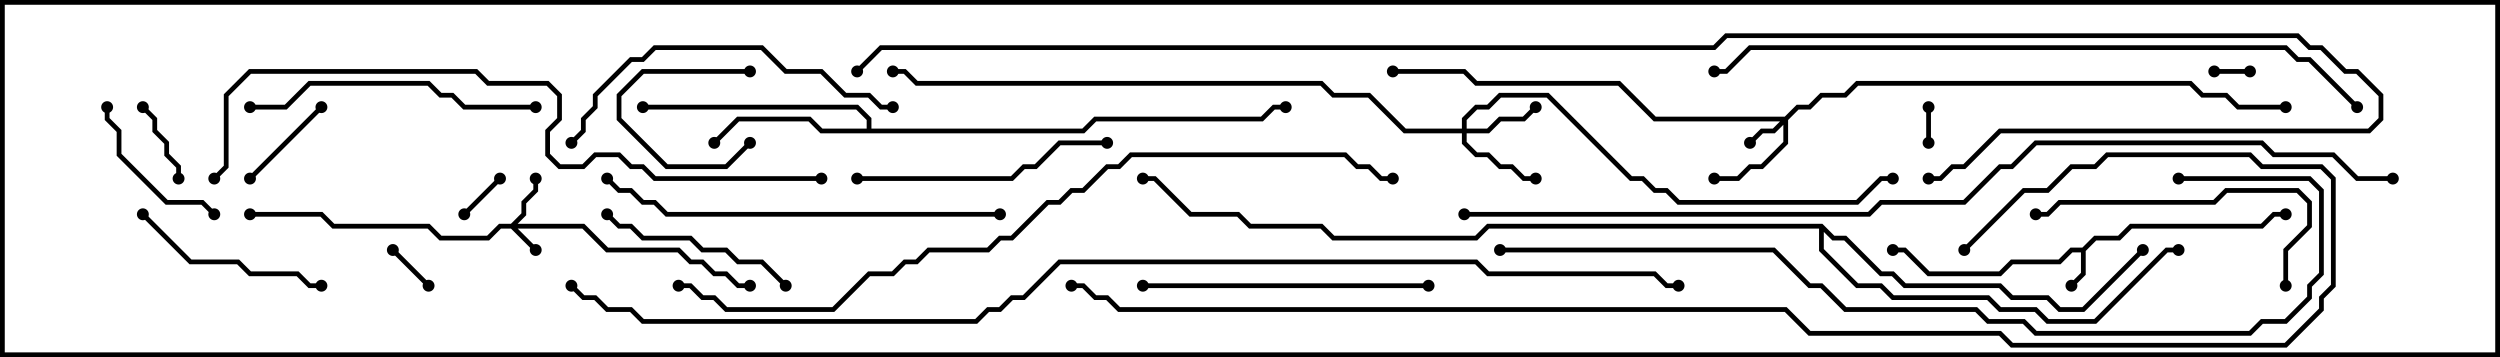 <svg version="1.1" width="105" height="15" xmlns="http://www.w3.org/2000/svg"><path d="M87.459,10.4L87.959,9.9L88.959,9.9L89.459,9.4L94.959,9.4L95.459,8.9L96,8.9L96,9.1L95.541,9.1L95.041,9.6L89.541,9.6L89.041,10.1L88.041,10.1L87.6,10.541L87.6,11.541L87.071,12.071L86.929,11.929L87.4,11.459L87.4,10.6L87.041,10.6L86.541,11.1L84.541,11.1L84.041,11.6L80.959,11.6L79.959,10.6L79.5,10.6L79.5,10.4L80.041,10.4L81.041,11.4L83.959,11.4L84.459,10.9L86.459,10.9L86.959,10.4z" stroke="none"/><path d="M36.4,5.4L36.4,5.041L35.959,4.6L27,4.6L27,4.4L36.041,4.4L36.6,4.959L36.6,5.4L45.459,5.4L45.959,4.9L52.959,4.9L53.459,4.4L54,4.4L54,4.6L53.541,4.6L53.041,5.1L46.041,5.1L45.541,5.6L34.459,5.6L33.959,5.1L31.041,5.1L30.071,6.071L29.929,5.929L30.959,4.9L34.041,4.9L34.541,5.4z" stroke="none"/><path d="M76.541,9.4L77.041,9.9L77.541,9.9L79.041,11.4L79.541,11.4L80.041,11.9L84.041,11.9L84.541,12.4L86.041,12.4L86.541,12.9L87.459,12.9L89.929,10.429L90.071,10.571L87.541,13.1L86.459,13.1L85.959,12.6L84.459,12.6L83.959,12.1L79.959,12.1L79.459,11.6L78.959,11.6L77.459,10.1L76.959,10.1L76.6,9.741L76.6,10.459L78.041,11.9L79.041,11.9L79.541,12.4L83.541,12.4L84.041,12.9L85.541,12.9L86.041,13.4L87.959,13.4L90.959,10.4L91.5,10.4L91.5,10.6L91.041,10.6L88.041,13.6L85.959,13.6L85.459,13.1L83.959,13.1L83.459,12.6L79.459,12.6L78.959,12.1L77.959,12.1L76.4,10.541L76.4,9.6L62.541,9.6L62.041,10.1L55.959,10.1L55.459,9.6L52.459,9.6L51.959,9.1L49.959,9.1L48.459,7.6L48,7.6L48,7.4L48.541,7.4L50.041,8.9L52.041,8.9L52.541,9.4L55.541,9.4L56.041,9.9L61.959,9.9L62.459,9.4z" stroke="none"/><path d="M21.459,9.4L21.9,8.959L21.9,8.459L22.4,7.959L22.4,7.5L22.6,7.5L22.6,8.041L22.1,8.541L22.1,9.041L21.741,9.4L24.541,9.4L25.541,10.4L28.541,10.4L29.041,10.9L29.541,10.9L30.041,11.4L30.541,11.4L31.041,11.9L31.5,11.9L31.5,12.1L30.959,12.1L30.459,11.6L29.959,11.6L29.459,11.1L28.959,11.1L28.459,10.6L25.459,10.6L24.459,9.6L21.741,9.6L22.571,10.429L22.429,10.571L21.459,9.6L21.041,9.6L20.541,10.1L18.459,10.1L17.959,9.6L13.959,9.6L13.459,9.1L10.5,9.1L10.5,8.9L13.541,8.9L14.041,9.4L18.041,9.4L18.541,9.9L20.459,9.9L20.959,9.4z" stroke="none"/><path d="M74.959,4.9L75.459,4.4L75.959,4.4L76.459,3.9L77.459,3.9L77.959,3.4L92.041,3.4L92.541,3.9L93.541,3.9L94.041,4.4L96,4.4L96,4.6L93.959,4.6L93.459,4.1L92.459,4.1L91.959,3.6L78.041,3.6L77.541,4.1L76.541,4.1L76.041,4.6L75.541,4.6L75.1,5.041L75.1,6.041L74.041,7.1L73.541,7.1L73.041,7.6L72,7.6L72,7.4L72.959,7.4L73.459,6.9L73.959,6.9L74.9,5.959L74.9,5.241L74.541,5.6L74.041,5.6L73.571,6.071L73.429,5.929L73.959,5.4L74.459,5.4L74.759,5.1L69.459,5.1L67.959,3.6L61.959,3.6L61.459,3.1L58.5,3.1L58.5,2.9L61.541,2.9L62.041,3.4L68.041,3.4L69.541,4.9z" stroke="none"/><path d="M61.4,5.4L61.4,4.959L61.959,4.4L62.459,4.4L62.959,3.9L65.041,3.9L68.541,7.4L69.041,7.4L69.541,7.9L70.041,7.9L70.541,8.4L77.959,8.4L78.959,7.4L79.5,7.4L79.5,7.6L79.041,7.6L78.041,8.6L70.459,8.6L69.959,8.1L69.459,8.1L68.959,7.6L68.459,7.6L64.959,4.1L63.041,4.1L62.541,4.6L62.041,4.6L61.6,5.041L61.6,5.4L62.459,5.4L62.959,4.9L63.959,4.9L64.429,4.429L64.571,4.571L64.041,5.1L63.041,5.1L62.541,5.6L61.6,5.6L61.6,5.959L62.041,6.4L62.541,6.4L63.041,6.9L63.541,6.9L64.041,7.4L64.5,7.4L64.5,7.6L63.959,7.6L63.459,7.1L62.959,7.1L62.459,6.6L61.959,6.6L61.4,6.041L61.4,5.6L58.959,5.6L57.459,4.1L55.959,4.1L55.459,3.6L38.459,3.6L37.959,3.1L37.5,3.1L37.5,2.9L38.041,2.9L38.541,3.4L55.541,3.4L56.041,3.9L57.541,3.9L59.041,5.4z" stroke="none"/><path d="M80.9,4.5L81.1,4.5L81.1,6L80.9,6z" stroke="none"/><path d="M94.5,2.9L94.5,3.1L93,3.1L93,2.9z" stroke="none"/><path d="M20.929,7.429L21.071,7.571L19.571,9.071L19.429,8.929z" stroke="none"/><path d="M16.429,10.571L16.571,10.429L18.071,11.929L17.929,12.071z" stroke="none"/><path d="M31.5,2.9L31.5,3.1L27.041,3.1L26.1,4.041L26.1,4.959L28.041,6.9L30.459,6.9L31.429,5.929L31.571,6.071L30.541,7.1L27.959,7.1L25.9,5.041L25.9,3.959L26.959,2.9z" stroke="none"/><path d="M7.6,7.5L7.4,7.5L7.4,7.041L6.9,6.541L6.9,6.041L6.4,5.541L6.4,5.041L5.929,4.571L6.071,4.429L6.6,4.959L6.6,5.459L7.1,5.959L7.1,6.459L7.6,6.959z" stroke="none"/><path d="M13.429,4.429L13.571,4.571L10.571,7.571L10.429,7.429z" stroke="none"/><path d="M9.071,8.929L8.929,9.071L8.459,8.6L6.959,8.6L4.9,6.541L4.9,5.541L4.4,5.041L4.4,4.5L4.6,4.5L4.6,4.959L5.1,5.459L5.1,6.459L7.041,8.4L8.541,8.4z" stroke="none"/><path d="M33.071,11.929L32.929,12.071L31.959,11.1L30.959,11.1L30.459,10.6L29.459,10.6L28.959,10.1L26.959,10.1L26.459,9.6L25.959,9.6L25.429,9.071L25.571,8.929L26.041,9.4L26.541,9.4L27.041,9.9L29.041,9.9L29.541,10.4L30.541,10.4L31.041,10.9L32.041,10.9z" stroke="none"/><path d="M5.929,9.071L6.071,8.929L8.041,10.9L10.041,10.9L10.541,11.4L12.541,11.4L13.041,11.9L13.5,11.9L13.5,12.1L12.959,12.1L12.459,11.6L10.459,11.6L9.959,11.1L7.959,11.1z" stroke="none"/><path d="M46.5,5.9L46.5,6.1L44.541,6.1L43.541,7.1L43.041,7.1L42.541,7.6L36,7.6L36,7.4L42.459,7.4L42.959,6.9L43.459,6.9L44.459,5.9z" stroke="none"/><path d="M96.1,12L95.9,12L95.9,10.459L96.9,9.459L96.9,8.541L96.459,8.1L93.541,8.1L93.041,8.6L86.541,8.6L86.041,9.1L85.5,9.1L85.5,8.9L85.959,8.9L86.459,8.4L92.959,8.4L93.459,7.9L96.541,7.9L97.1,8.459L97.1,9.541L96.1,10.541z" stroke="none"/><path d="M10.5,4.6L10.5,4.4L11.959,4.4L12.959,3.4L18.041,3.4L18.541,3.9L19.041,3.9L19.541,4.4L22.5,4.4L22.5,4.6L19.459,4.6L18.959,4.1L18.459,4.1L17.959,3.6L13.041,3.6L12.041,4.6z" stroke="none"/><path d="M48,12.1L48,11.9L60,11.9L60,12.1z" stroke="none"/><path d="M37.5,4.4L37.5,4.6L36.959,4.6L36.459,4.1L35.459,4.1L34.459,3.1L32.959,3.1L31.959,2.1L27.541,2.1L27.041,2.6L26.541,2.6L25.1,4.041L25.1,4.541L24.6,5.041L24.6,5.541L24.071,6.071L23.929,5.929L24.4,5.459L24.4,4.959L24.9,4.459L24.9,3.959L26.459,2.4L26.959,2.4L27.459,1.9L32.041,1.9L33.041,2.9L34.541,2.9L35.541,3.9L36.541,3.9L37.041,4.4z" stroke="none"/><path d="M42,8.9L42,9.1L27.959,9.1L27.459,8.6L26.959,8.6L26.459,8.1L25.959,8.1L25.429,7.571L25.571,7.429L26.041,7.9L26.541,7.9L27.041,8.4L27.541,8.4L28.041,8.9z" stroke="none"/><path d="M34.5,7.4L34.5,7.6L27.459,7.6L26.959,7.1L26.459,7.1L25.959,6.6L25.041,6.6L24.541,7.1L23.459,7.1L22.9,6.541L22.9,5.459L23.4,4.959L23.4,4.041L22.959,3.6L20.459,3.6L19.959,3.1L10.541,3.1L9.6,4.041L9.6,7.041L9.071,7.571L8.929,7.429L9.4,6.959L9.4,3.959L10.459,2.9L20.041,2.9L20.541,3.4L23.041,3.4L23.6,3.959L23.6,5.041L23.1,5.541L23.1,6.459L23.541,6.9L24.459,6.9L24.959,6.4L26.041,6.4L26.541,6.9L27.041,6.9L27.541,7.4z" stroke="none"/><path d="M99.071,4.429L98.929,4.571L96.959,2.6L96.459,2.6L95.959,2.1L73.541,2.1L72.541,3.1L72,3.1L72,2.9L72.459,2.9L73.459,1.9L96.041,1.9L96.541,2.4L97.041,2.4z" stroke="none"/><path d="M63,10.6L63,10.4L74.541,10.4L76.041,11.9L76.541,11.9L77.541,12.9L83.041,12.9L83.541,13.4L85.041,13.4L85.541,13.9L94.459,13.9L94.959,13.4L95.959,13.4L96.9,12.459L96.9,11.959L97.4,11.459L97.4,8.041L96.959,7.6L91.5,7.6L91.5,7.4L97.041,7.4L97.6,7.959L97.6,11.541L97.1,12.041L97.1,12.541L96.041,13.6L95.041,13.6L94.541,14.1L85.459,14.1L84.959,13.6L83.459,13.6L82.959,13.1L77.459,13.1L76.459,12.1L75.959,12.1L74.459,10.6z" stroke="none"/><path d="M28.5,12.1L28.5,11.9L29.041,11.9L29.541,12.4L30.041,12.4L30.541,12.9L34.959,12.9L36.459,11.4L37.459,11.4L37.959,10.9L38.459,10.9L38.959,10.4L41.459,10.4L41.959,9.9L42.459,9.9L43.959,8.4L44.459,8.4L44.959,7.9L45.459,7.9L46.459,6.9L46.959,6.9L47.459,6.4L56.541,6.4L57.041,6.9L57.541,6.9L58.041,7.4L58.5,7.4L58.5,7.6L57.959,7.6L57.459,7.1L56.959,7.1L56.459,6.6L47.541,6.6L47.041,7.1L46.541,7.1L45.541,8.1L45.041,8.1L44.541,8.6L44.041,8.6L42.541,10.1L42.041,10.1L41.541,10.6L39.041,10.6L38.541,11.1L38.041,11.1L37.541,11.6L36.541,11.6L35.041,13.1L30.459,13.1L29.959,12.6L29.459,12.6L28.959,12.1z" stroke="none"/><path d="M45,12.1L45,11.9L45.541,11.9L46.041,12.4L46.541,12.4L47.041,12.9L75.041,12.9L76.041,13.9L84.041,13.9L84.541,14.4L95.959,14.4L97.4,12.959L97.4,12.459L97.9,11.959L97.9,7.541L97.459,7.1L94.959,7.1L94.459,6.6L88.541,6.6L88.041,7.1L87.041,7.1L86.041,8.1L85.041,8.1L82.571,10.571L82.429,10.429L84.959,7.9L85.959,7.9L86.959,6.9L87.959,6.9L88.459,6.4L94.541,6.4L95.041,6.9L97.541,6.9L98.1,7.459L98.1,12.041L97.6,12.541L97.6,13.041L96.041,14.6L84.459,14.6L83.959,14.1L75.959,14.1L74.959,13.1L46.959,13.1L46.459,12.6L45.959,12.6L45.459,12.1z" stroke="none"/><path d="M100.5,7.4L100.5,7.6L98.959,7.6L97.959,6.6L95.459,6.6L94.959,6.1L85.541,6.1L84.541,7.1L84.041,7.1L82.541,8.6L79.041,8.6L78.541,9.1L61.5,9.1L61.5,8.9L78.459,8.9L78.959,8.4L82.459,8.4L83.959,6.9L84.459,6.9L85.459,5.9L95.041,5.9L95.541,6.4L98.041,6.4L99.041,7.4z" stroke="none"/><path d="M36.071,3.071L35.929,2.929L36.959,1.9L71.959,1.9L72.459,1.4L96.541,1.4L97.041,1.9L97.541,1.9L98.541,2.9L99.041,2.9L100.1,3.959L100.1,5.041L99.541,5.6L84.041,5.6L82.541,7.1L82.041,7.1L81.541,7.6L81,7.6L81,7.4L81.459,7.4L81.959,6.9L82.459,6.9L83.959,5.4L99.459,5.4L99.9,4.959L99.9,4.041L98.959,3.1L98.459,3.1L97.459,2.1L96.959,2.1L96.459,1.6L72.541,1.6L72.041,2.1L37.041,2.1z" stroke="none"/><path d="M23.929,12.071L24.071,11.929L24.541,12.4L25.041,12.4L25.541,12.9L26.541,12.9L27.041,13.4L40.959,13.4L41.459,12.9L41.959,12.9L42.459,12.4L42.959,12.4L44.459,10.9L62.041,10.9L62.541,11.4L69.541,11.4L70.041,11.9L70.5,11.9L70.5,12.1L69.959,12.1L69.459,11.6L62.459,11.6L61.959,11.1L44.541,11.1L43.041,12.6L42.541,12.6L42.041,13.1L41.541,13.1L41.041,13.6L26.959,13.6L26.459,13.1L25.459,13.1L24.959,12.6L24.459,12.6z" stroke="none"/><circle cx="87" cy="12" r="0.25" stroke-width="0" fill="#000" /><circle cx="79.5" cy="10.5" r="0.25" stroke-width="0" fill="#000" /><circle cx="96" cy="9" r="0.25" stroke-width="0" fill="#000" /><circle cx="30" cy="6" r="0.25" stroke-width="0" fill="#000" /><circle cx="27" cy="4.5" r="0.25" stroke-width="0" fill="#000" /><circle cx="54" cy="4.5" r="0.25" stroke-width="0" fill="#000" /><circle cx="90" cy="10.5" r="0.25" stroke-width="0" fill="#000" /><circle cx="91.5" cy="10.5" r="0.25" stroke-width="0" fill="#000" /><circle cx="48" cy="7.5" r="0.25" stroke-width="0" fill="#000" /><circle cx="22.5" cy="10.5" r="0.25" stroke-width="0" fill="#000" /><circle cx="22.5" cy="7.5" r="0.25" stroke-width="0" fill="#000" /><circle cx="31.5" cy="12" r="0.25" stroke-width="0" fill="#000" /><circle cx="10.5" cy="9" r="0.25" stroke-width="0" fill="#000" /><circle cx="73.5" cy="6" r="0.25" stroke-width="0" fill="#000" /><circle cx="72" cy="7.5" r="0.25" stroke-width="0" fill="#000" /><circle cx="58.5" cy="3" r="0.25" stroke-width="0" fill="#000" /><circle cx="96" cy="4.5" r="0.25" stroke-width="0" fill="#000" /><circle cx="64.5" cy="4.5" r="0.25" stroke-width="0" fill="#000" /><circle cx="64.5" cy="7.5" r="0.25" stroke-width="0" fill="#000" /><circle cx="79.5" cy="7.5" r="0.25" stroke-width="0" fill="#000" /><circle cx="37.5" cy="3" r="0.25" stroke-width="0" fill="#000" /><circle cx="81" cy="4.5" r="0.25" stroke-width="0" fill="#000" /><circle cx="81" cy="6" r="0.25" stroke-width="0" fill="#000" /><circle cx="94.5" cy="3" r="0.25" stroke-width="0" fill="#000" /><circle cx="93" cy="3" r="0.25" stroke-width="0" fill="#000" /><circle cx="21" cy="7.5" r="0.25" stroke-width="0" fill="#000" /><circle cx="19.5" cy="9" r="0.25" stroke-width="0" fill="#000" /><circle cx="16.5" cy="10.5" r="0.25" stroke-width="0" fill="#000" /><circle cx="18" cy="12" r="0.25" stroke-width="0" fill="#000" /><circle cx="31.5" cy="3" r="0.25" stroke-width="0" fill="#000" /><circle cx="31.5" cy="6" r="0.25" stroke-width="0" fill="#000" /><circle cx="7.5" cy="7.5" r="0.25" stroke-width="0" fill="#000" /><circle cx="6" cy="4.5" r="0.25" stroke-width="0" fill="#000" /><circle cx="13.5" cy="4.5" r="0.25" stroke-width="0" fill="#000" /><circle cx="10.5" cy="7.5" r="0.25" stroke-width="0" fill="#000" /><circle cx="9" cy="9" r="0.25" stroke-width="0" fill="#000" /><circle cx="4.5" cy="4.5" r="0.25" stroke-width="0" fill="#000" /><circle cx="33" cy="12" r="0.25" stroke-width="0" fill="#000" /><circle cx="25.5" cy="9" r="0.25" stroke-width="0" fill="#000" /><circle cx="6" cy="9" r="0.25" stroke-width="0" fill="#000" /><circle cx="13.5" cy="12" r="0.25" stroke-width="0" fill="#000" /><circle cx="46.5" cy="6" r="0.25" stroke-width="0" fill="#000" /><circle cx="36" cy="7.5" r="0.25" stroke-width="0" fill="#000" /><circle cx="96" cy="12" r="0.25" stroke-width="0" fill="#000" /><circle cx="85.5" cy="9" r="0.25" stroke-width="0" fill="#000" /><circle cx="10.5" cy="4.5" r="0.25" stroke-width="0" fill="#000" /><circle cx="22.5" cy="4.5" r="0.25" stroke-width="0" fill="#000" /><circle cx="48" cy="12" r="0.25" stroke-width="0" fill="#000" /><circle cx="60" cy="12" r="0.25" stroke-width="0" fill="#000" /><circle cx="37.5" cy="4.5" r="0.25" stroke-width="0" fill="#000" /><circle cx="24" cy="6" r="0.25" stroke-width="0" fill="#000" /><circle cx="42" cy="9" r="0.25" stroke-width="0" fill="#000" /><circle cx="25.5" cy="7.5" r="0.25" stroke-width="0" fill="#000" /><circle cx="34.5" cy="7.5" r="0.25" stroke-width="0" fill="#000" /><circle cx="9" cy="7.5" r="0.25" stroke-width="0" fill="#000" /><circle cx="99" cy="4.5" r="0.25" stroke-width="0" fill="#000" /><circle cx="72" cy="3" r="0.25" stroke-width="0" fill="#000" /><circle cx="63" cy="10.5" r="0.25" stroke-width="0" fill="#000" /><circle cx="91.5" cy="7.5" r="0.25" stroke-width="0" fill="#000" /><circle cx="28.5" cy="12" r="0.25" stroke-width="0" fill="#000" /><circle cx="58.5" cy="7.5" r="0.25" stroke-width="0" fill="#000" /><circle cx="45" cy="12" r="0.25" stroke-width="0" fill="#000" /><circle cx="82.5" cy="10.5" r="0.25" stroke-width="0" fill="#000" /><circle cx="100.5" cy="7.5" r="0.25" stroke-width="0" fill="#000" /><circle cx="61.5" cy="9" r="0.25" stroke-width="0" fill="#000" /><circle cx="36" cy="3" r="0.25" stroke-width="0" fill="#000" /><circle cx="81" cy="7.5" r="0.25" stroke-width="0" fill="#000" /><circle cx="24" cy="12" r="0.25" stroke-width="0" fill="#000" /><circle cx="70.5" cy="12" r="0.25" stroke-width="0" fill="#000" /><rect x="0" y="0" width="105" height="15" stroke-width="0.4" stroke="#000" fill="none" /></svg>